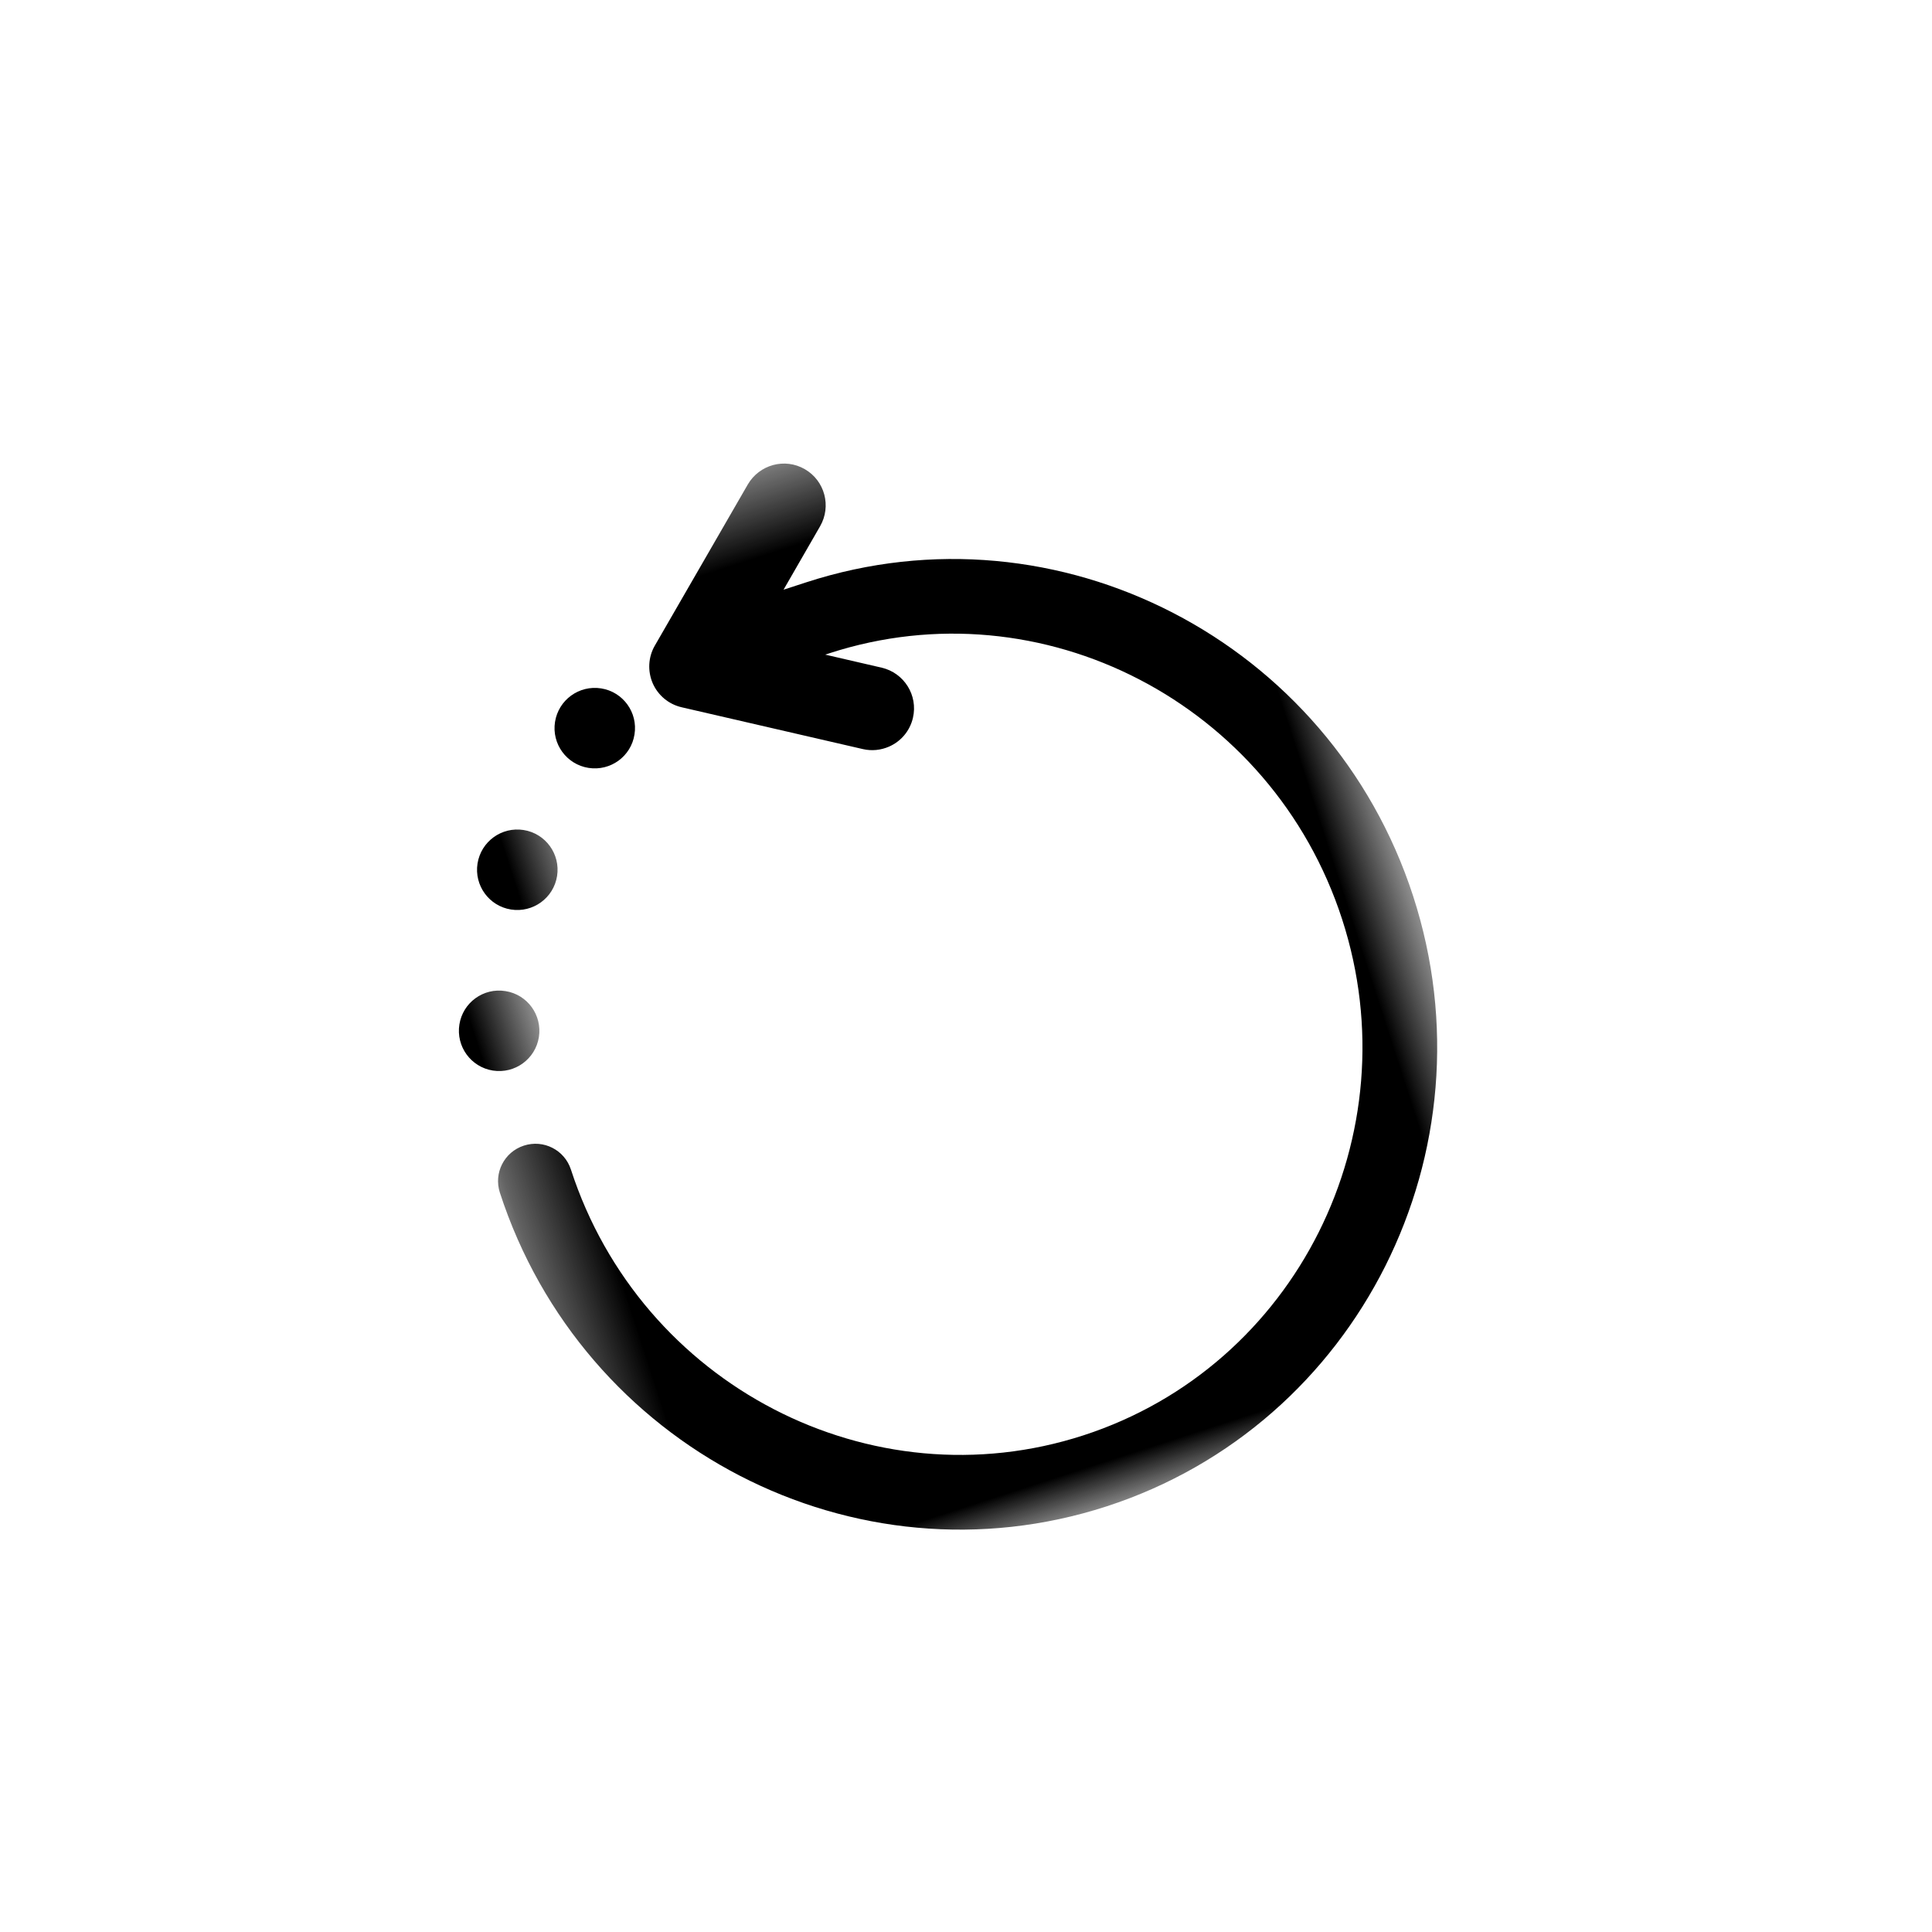 <?xml version="1.0" encoding="UTF-8"?>
<svg width="24px" height="24px" viewBox="0 0 24 24" version="1.1" xmlns="http://www.w3.org/2000/svg" xmlns:xlink="http://www.w3.org/1999/xlink">
    <!-- Generator: Sketch 48.2 (47327) - http://www.bohemiancoding.com/sketch -->
    <title>Reload</title>
    <desc>Created with Sketch.</desc>
    <defs>
        <polygon id="path-1" points="2.684 2.462 14.612 2.462 14.612 16.045 2.684 16.045"></polygon>
    </defs>
    <g id="SVG👌" stroke="none" stroke-width="1" fill="none" fill-rule="evenodd">
        <g id="Reload">
            <rect id="24x24" x="0" y="0" width="24" height="24"></rect>
            <g transform="translate(3, 3)">
                <mask id="mask-2" fill="white">
                    <use xlink:href="#path-1"></use>
                </mask>
                <g id="Clip-8" transform="translate(8.648, 9.253) scale(-1, 1) rotate(18) translate(-8.648, -9.253) "></g>
                <path d="M14.148,9.546 C13.891,9.546 13.684,9.753 13.684,10.01 C13.684,12.826 11.424,15.117 8.648,15.117 C5.872,15.117 3.612,12.826 3.612,10.01 C3.612,7.193 5.872,4.902 8.648,4.902 L8.703,4.902 L8.086,5.273 C7.841,5.421 7.761,5.739 7.909,5.985 C7.997,6.132 8.146,6.219 8.304,6.234 C8.411,6.244 8.522,6.222 8.62,6.163 L10.601,4.973 C10.743,4.888 10.835,4.741 10.851,4.578 C10.866,4.414 10.804,4.252 10.682,4.142 L8.965,2.595 C8.752,2.404 8.424,2.419 8.232,2.633 C8.04,2.846 8.058,3.174 8.271,3.366 L8.946,3.975 L8.648,3.975 C5.359,3.975 2.684,6.682 2.684,10.01 C2.684,13.338 5.359,16.045 8.648,16.045 C11.937,16.045 14.612,13.338 14.612,10.01 C14.612,9.753 14.405,9.546 14.148,9.546" id="Fill-7" fill="#000000" mask="url(#mask-2)" transform="translate(8.648, 9.253) scale(-1, 1) rotate(18) translate(-8.648, -9.253) "></path>
                <path d="M4.614,6.491 C4.86,6.366 4.958,6.065 4.833,5.819 C4.707,5.572 4.406,5.475 4.16,5.6 C3.914,5.725 3.816,6.026 3.942,6.272 C4.067,6.519 4.368,6.616 4.614,6.491" id="Fill-1" fill="#000000" mask="url(#mask-2)" transform="translate(4.388, 6.046) scale(-1, 1) rotate(18) translate(-4.388, -6.046) "></path>
                <path d="M3.653,8.25 C3.899,8.125 3.997,7.824 3.872,7.578 C3.746,7.331 3.445,7.234 3.199,7.359 C2.953,7.484 2.855,7.785 2.98,8.031 C3.106,8.278 3.407,8.375 3.653,8.25" id="Fill-3" fill="#000000" mask="url(#mask-2)" transform="translate(3.426, 7.804) scale(-1, 1) rotate(18) translate(-3.426, -7.804) "></path>
                <path d="M2.754,10.032 C2.879,10.278 3.18,10.376 3.426,10.251 C3.673,10.125 3.77,9.824 3.645,9.578 C3.52,9.332 3.219,9.234 2.973,9.36 C2.726,9.485 2.629,9.786 2.754,10.032" id="Fill-5" fill="#000000" mask="url(#mask-2)" transform="translate(3.2, 9.805) scale(-1, 1) rotate(18) translate(-3.2, -9.805) "></path>
            </g>
        </g>
    </g>
</svg>